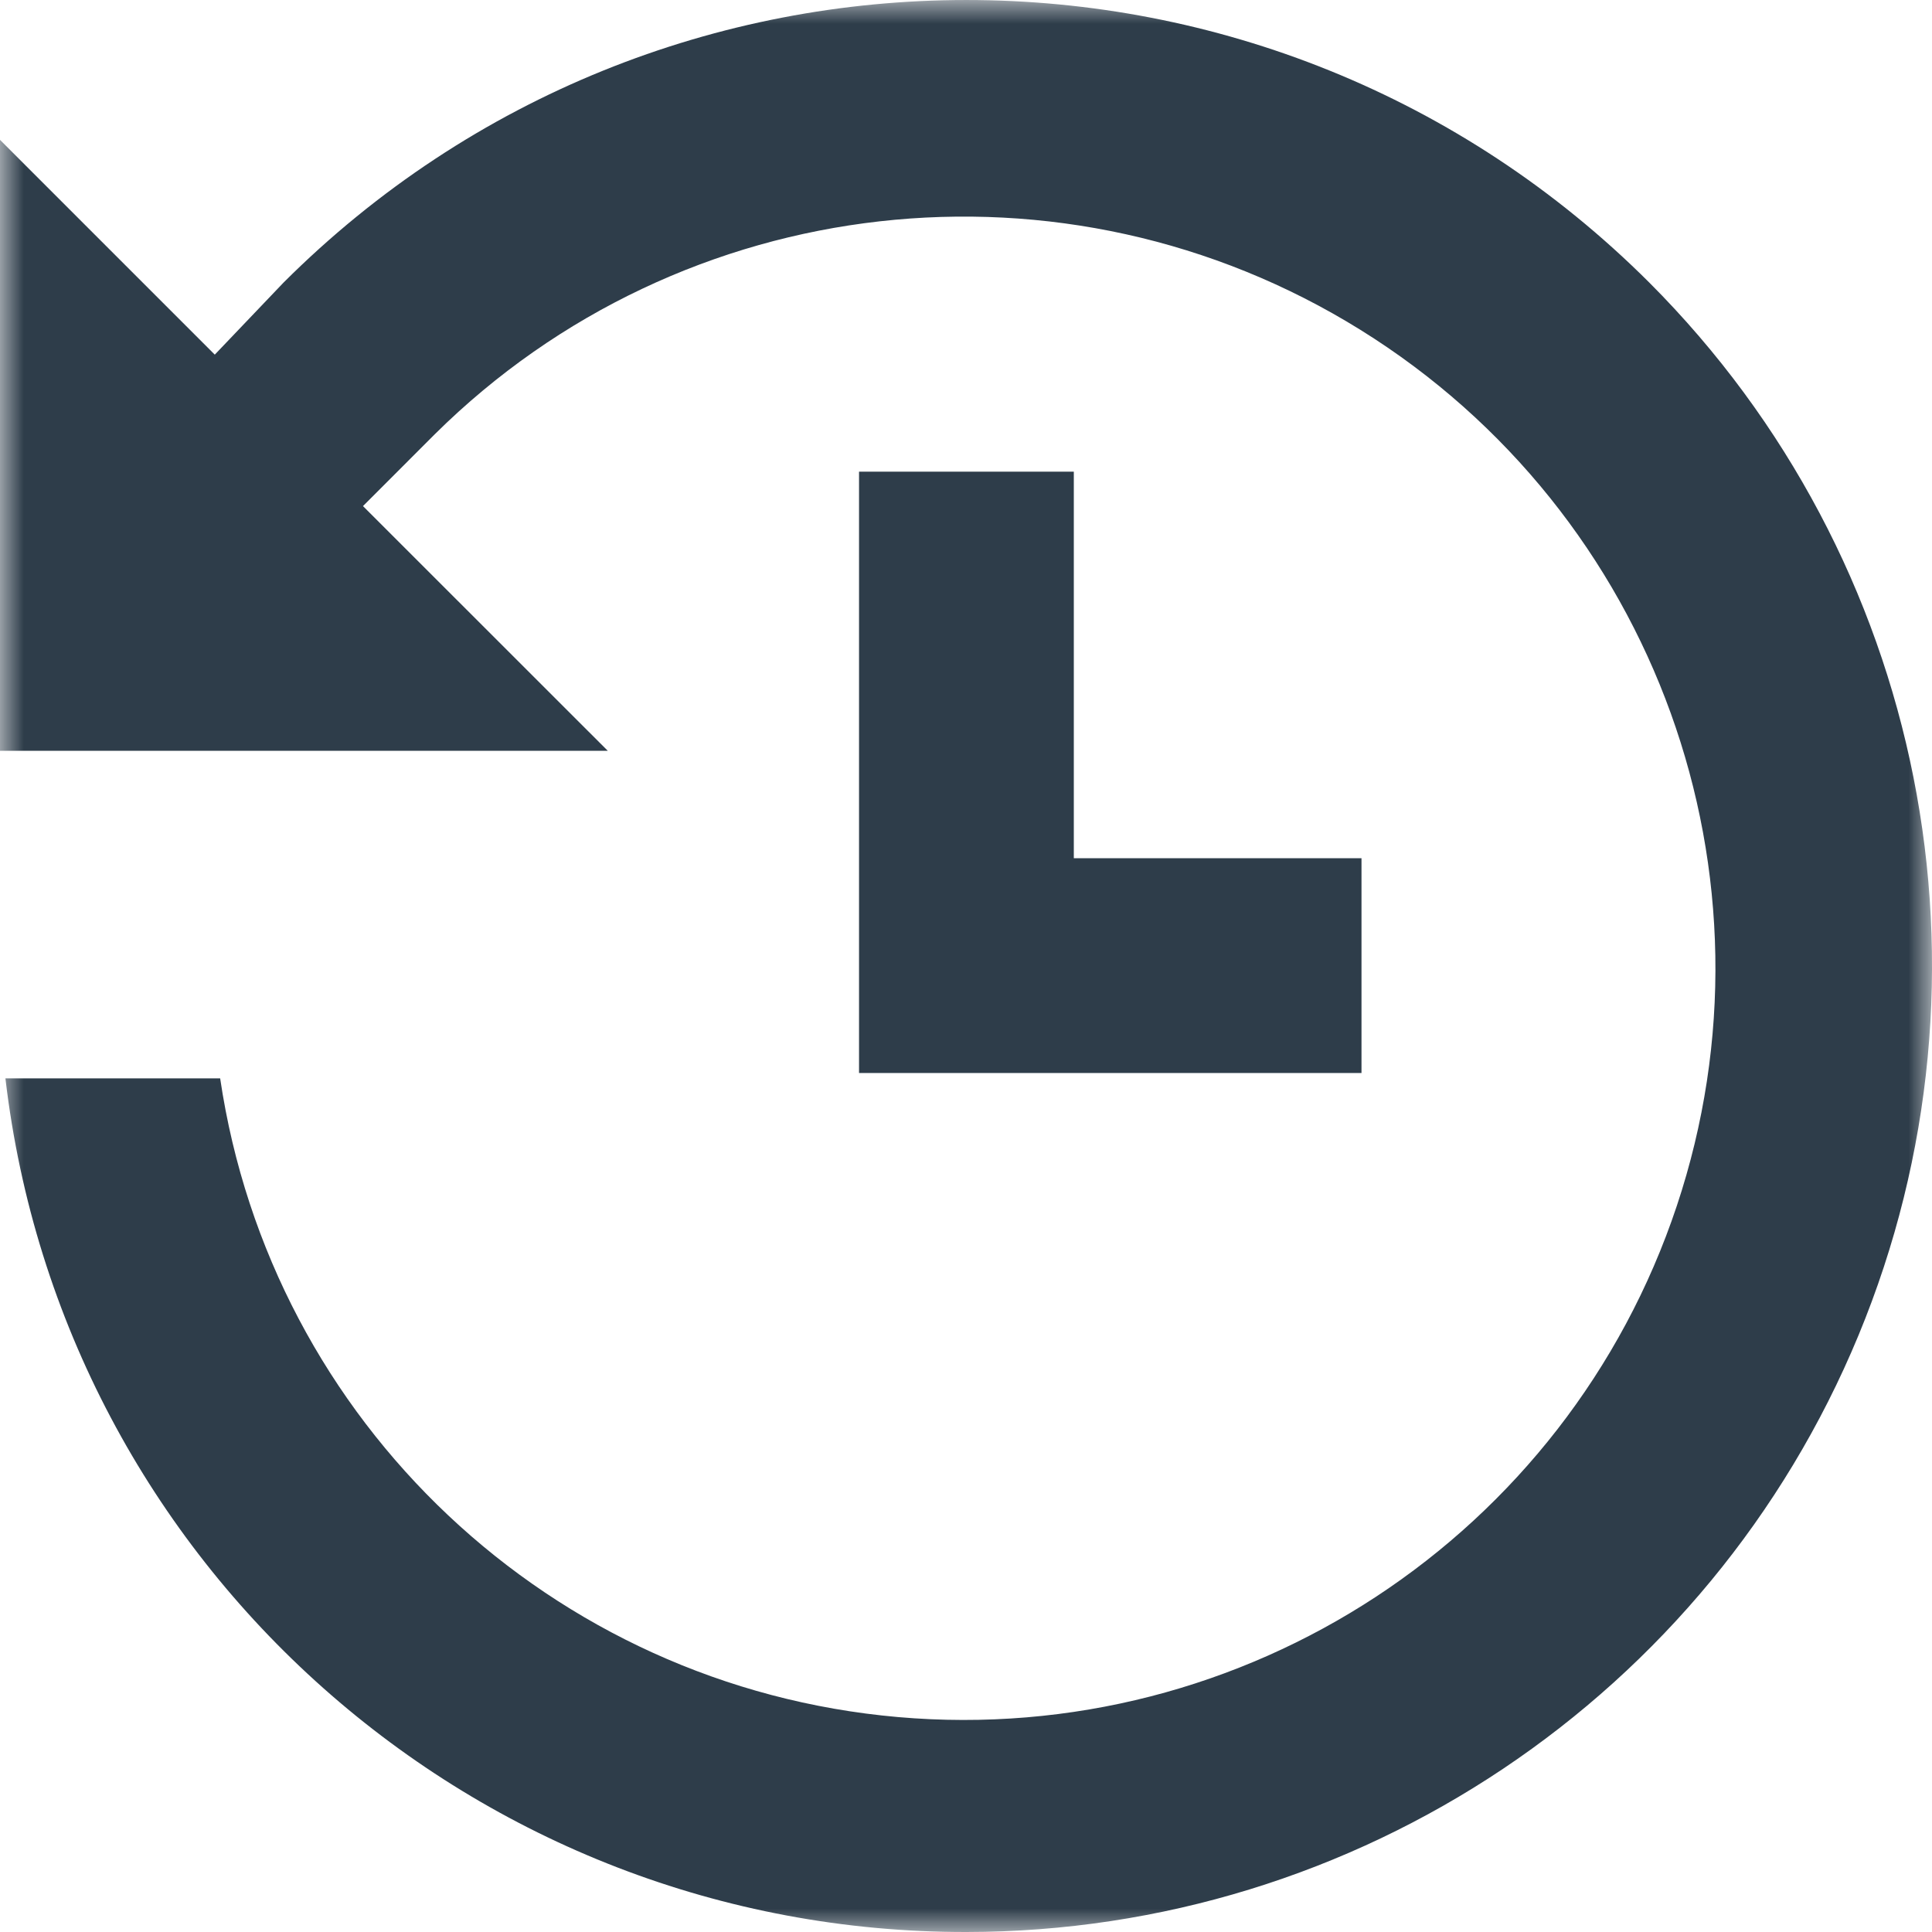<?xml version="1.0" encoding="UTF-8"?>
<svg width="41px" height="41px" viewBox="0 0 41 41" version="1.1" xmlns="http://www.w3.org/2000/svg" xmlns:xlink="http://www.w3.org/1999/xlink">
    <!-- Generator: Sketch 53 (72520) - https://sketchapp.com -->
    <title>icon-history</title>
    <desc>Created with Sketch.</desc>
    <defs>
        <polygon id="path-1" points="0 0 41 0 41 41 0 41"></polygon>
    </defs>
    <g id="Pay-Rate" stroke="none" stroke-width="1" fill="none" fill-rule="evenodd">
        <g id="Pay-Rate-Change" transform="translate(-740, -380)">
            <g id="icon-history" transform="translate(740, 380)">
                <mask id="mask-2" fill="white">
                    <use xlink:href="#path-1"></use>
                </mask>
                <g id="Clip-2"></g>
                <path d="M18.23,10.009 L18.23,22.771 L28.893,22.771 L28.893,18.213 L22.788,18.213 L22.788,10.009 L18.23,10.009 Z M35.002,5.998 C26.995,-1.999 14.023,-1.999 6.016,5.998 L4.558,7.526 L0,2.968 L0,15.933 L12.898,15.933 L7.703,10.74 L9.23,9.212 C14.478,4.018 22.601,3.103 28.872,7.001 C35.141,10.897 37.919,18.589 35.584,25.592 C33.248,32.596 26.414,37.083 19.059,36.439 C11.704,35.795 5.753,30.188 4.672,22.884 L0.115,22.884 C1.328,33.225 10.097,41.014 20.51,41 C28.799,40.994 36.268,35.997 39.44,28.338 C42.611,20.679 40.859,11.863 35.002,5.998 L35.002,5.998 Z" id="Fill-1" fill="#2E3D4A" mask="url(#mask-2)"></path>
            </g>
        </g>
    </g>
</svg>